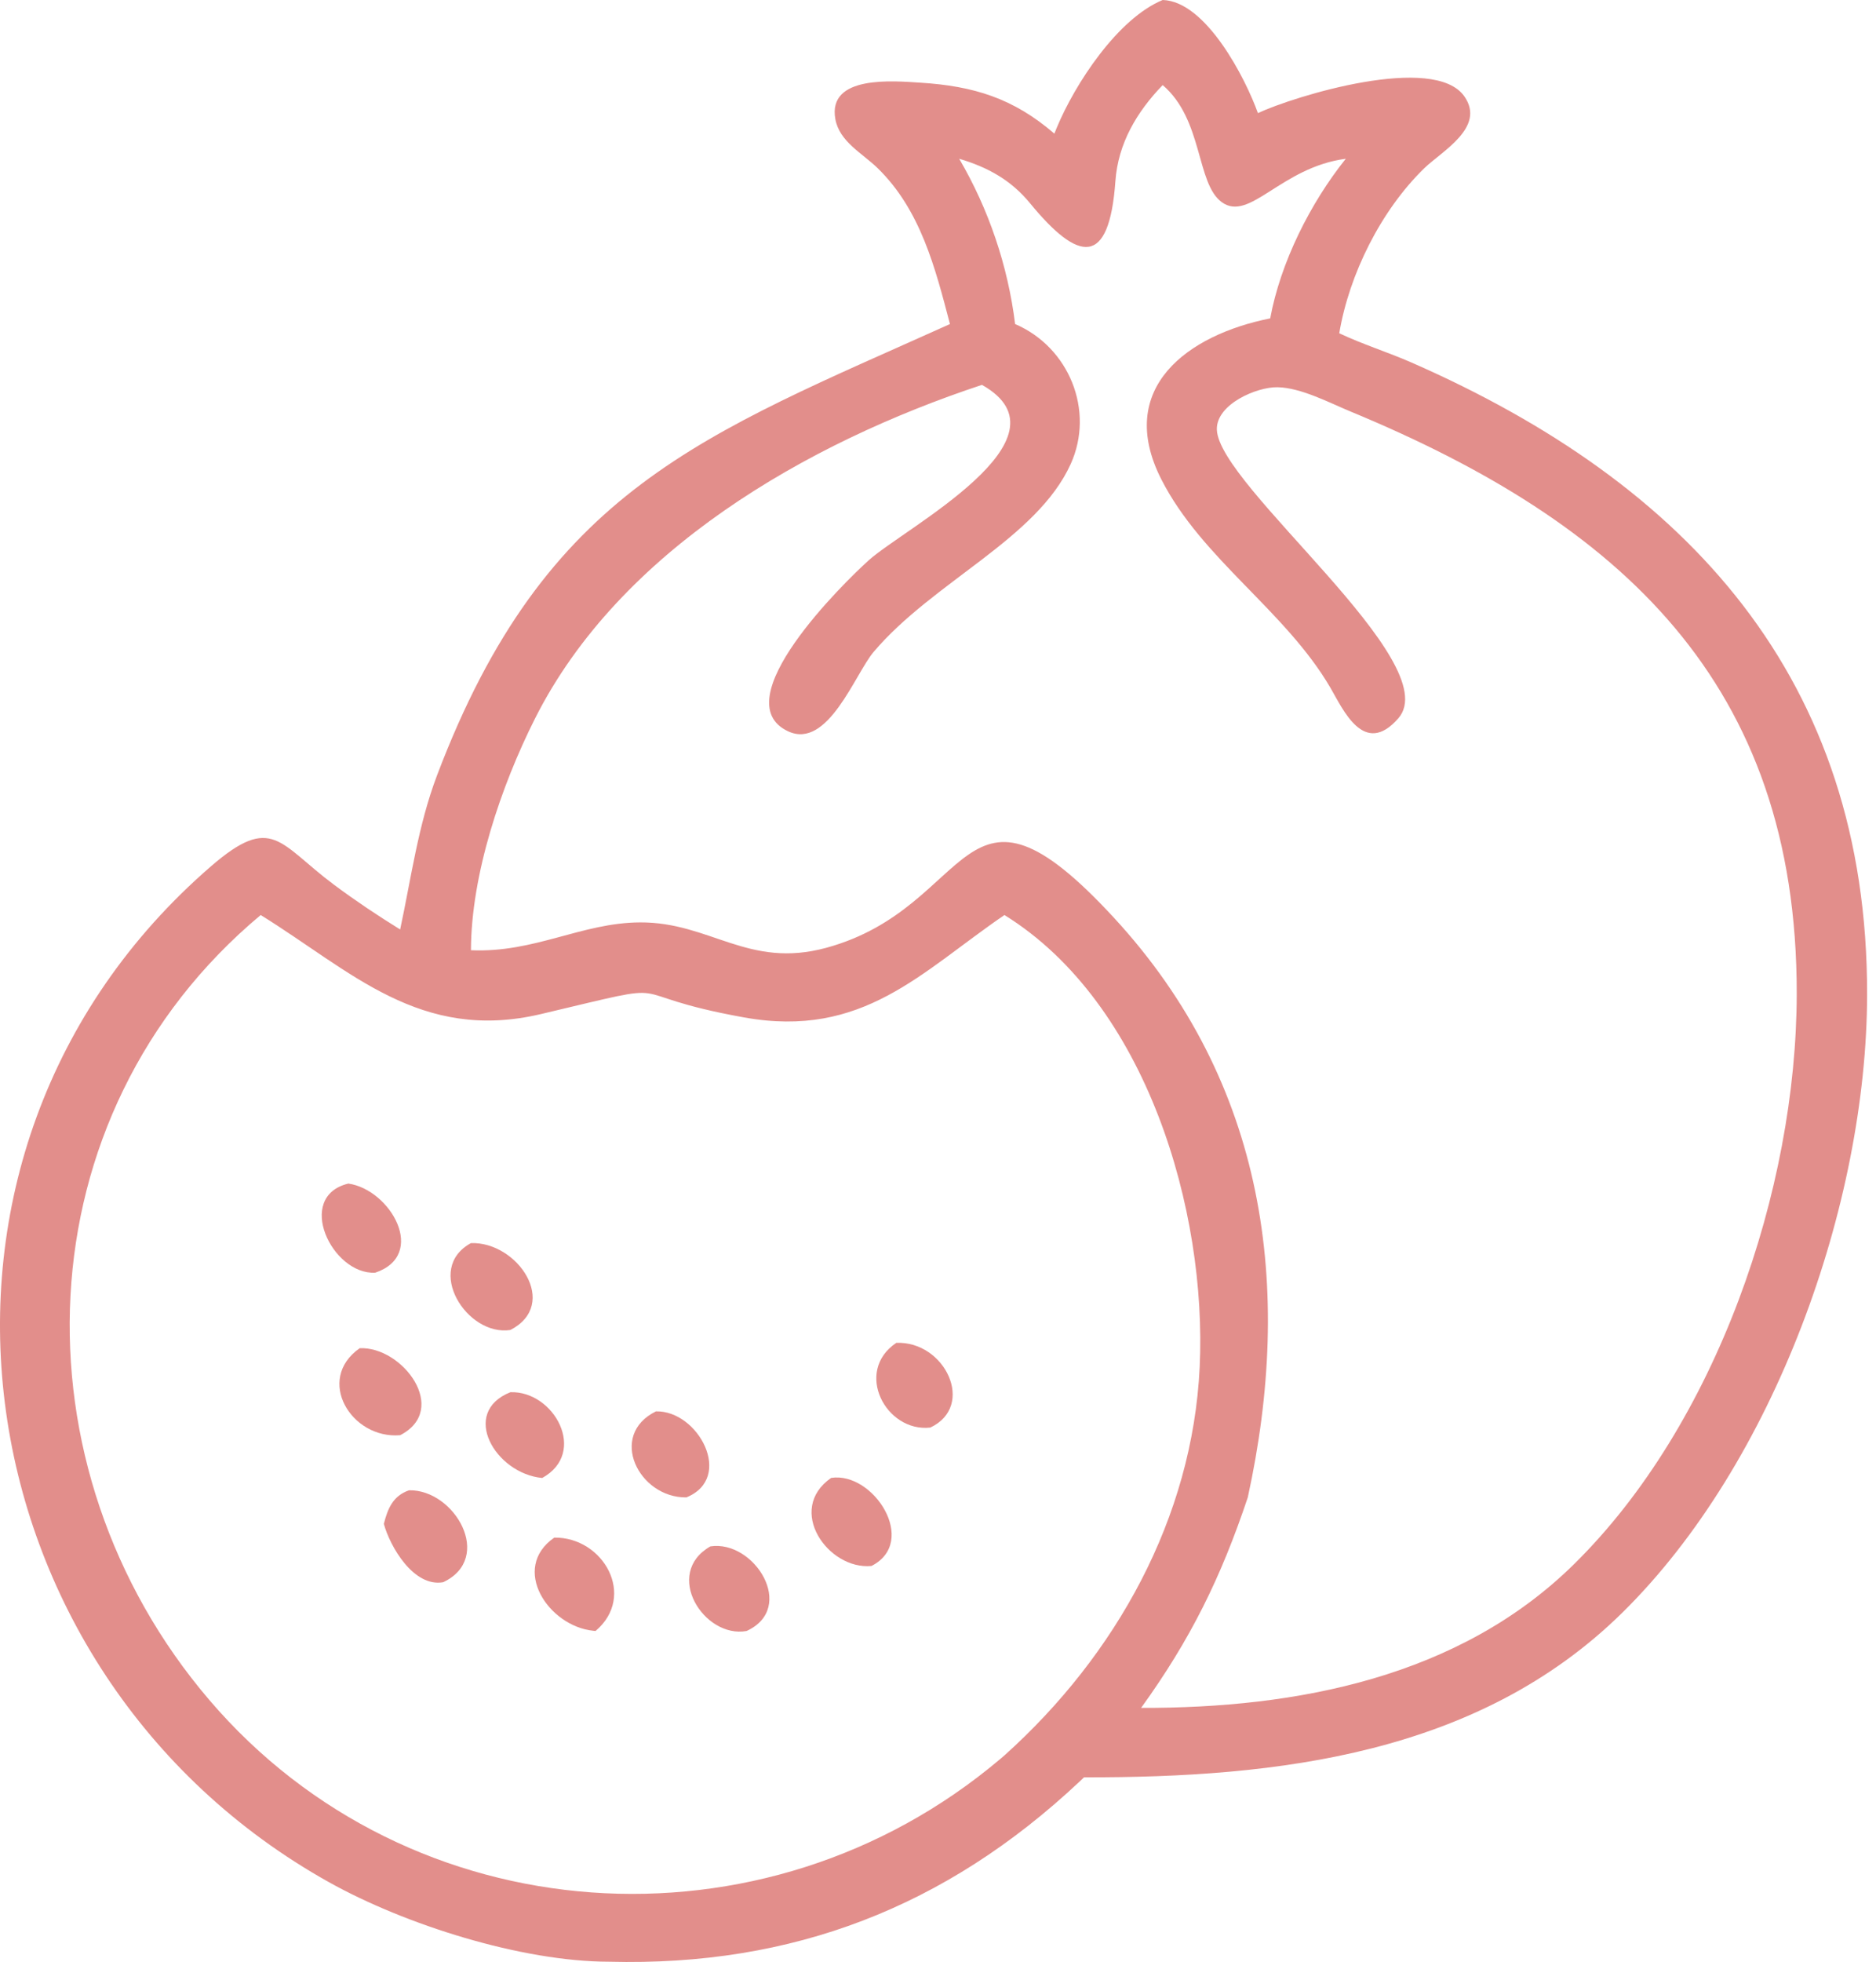 <svg width="177" height="185" viewBox="0 0 177 185" fill="none" xmlns="http://www.w3.org/2000/svg">
<path d="M99.479 12.599L99.713 12.025C101.418 7.924 105.444 1.754 109.698 0C113.787 0.114 117.517 7.396 118.683 10.665C122.155 9.048 135.319 5.021 138.163 9.089C140.209 12.017 136.023 14.263 134.371 15.871C130.294 19.838 127.296 25.853 126.359 31.424C128.561 32.468 130.951 33.208 133.193 34.191C159.243 45.613 176.208 63.978 176.161 93.784C176.13 113.586 167.391 137.964 153.069 152.059C139.481 165.433 120.571 167.623 102.28 167.588L101.832 168.01C89.223 179.835 74.782 185.422 57.46 184.975C49.2 184.963 38.209 181.483 31.024 177.468C-4.329 157.717 -11.416 108.768 19.911 81.681C25.697 76.678 26.323 79.558 31.526 83.433C33.541 84.933 35.616 86.319 37.754 87.641C38.807 82.74 39.441 77.841 41.232 73.116C51.49 46.051 66.309 41.056 89.628 30.556C88.24 25.27 86.865 19.815 82.81 15.859C81.365 14.449 79.201 13.365 78.815 11.234C78.055 7.048 84.315 7.637 86.835 7.796C91.879 8.113 95.611 9.27 99.479 12.599ZM109.698 8.024C107.246 10.557 105.491 13.537 105.238 17.075C104.654 25.241 101.756 24.733 97.182 19.162C95.389 16.979 93.194 15.767 90.499 14.97C93.292 19.73 95.098 25.088 95.776 30.556C100.857 32.732 103.31 38.708 101.017 43.76C97.813 50.82 88.047 54.836 82.423 61.475C80.672 63.541 78.107 70.709 74.359 68.958C68.21 66.087 79.648 54.914 81.969 52.826C85.356 49.78 101.623 41.346 92.647 36.29C76.068 41.776 58.436 51.935 50.469 67.769C47.275 74.118 44.453 82.454 44.434 89.6C50.441 89.865 54.867 87.006 60.378 86.975C67.012 86.937 70.586 91.375 77.951 89.372C92.096 85.525 90.528 70.755 105.084 86.519C119.479 102.107 122.048 121.473 117.728 141.194C115.203 148.731 112.348 154.55 107.664 161.04C122.343 161.076 137.642 158.169 148.483 147.514C161.953 134.276 169.498 112.175 169.521 93.716C169.559 64.36 152.836 49.315 127.427 38.804C125.398 37.964 122.742 36.553 120.531 36.513C118.572 36.476 114.743 38.117 114.81 40.506C114.958 45.822 136.506 62.469 131.937 67.724C128.698 71.449 126.71 66.881 125.521 64.845C121.27 57.571 113.385 52.697 109.57 45.197C105.18 36.569 112.098 31.558 119.843 30.022C120.816 24.748 123.623 19.15 126.975 14.97C120.839 15.779 117.907 20.98 115.271 19.061C112.846 17.295 113.525 11.279 109.698 8.024ZM24.596 86.28C1.943 105.2 1.011 138.37 19.745 160.29C38.679 182.442 72.092 184.678 94.362 165.868L94.769 165.52C105.289 156.079 112.511 143.143 113.189 128.911C113.89 114.183 108.195 94.591 94.769 86.28C86.901 91.652 81.41 97.954 70.198 95.934C57.551 93.656 65.192 92.275 51.039 95.618C39.64 98.311 33.106 91.545 24.596 86.28Z" fill="#E28E8B"/>
<path d="M35.397 120.007C31.308 120.207 27.802 112.826 32.865 111.601C36.843 112.166 40.372 118.331 35.397 120.007Z" fill="#E28E8B"/>
<path d="M48.154 125.407C44.052 126.034 40.006 119.629 44.433 117.214C48.826 117.062 52.846 122.981 48.154 125.407Z" fill="#E28E8B"/>
<path d="M87.774 134.608C83.582 135.078 80.548 129.319 84.564 126.621C89.154 126.423 92.099 132.573 87.774 134.608Z" fill="#E28E8B"/>
<path d="M37.755 135.328C33.132 135.718 29.722 130.072 33.939 127.124C37.986 126.948 42.444 132.915 37.755 135.328Z" fill="#E28E8B"/>
<path d="M51.155 139.361C46.73 138.943 43.37 133.188 48.155 131.274C52.273 131.124 55.493 136.978 51.155 139.361Z" fill="#E28E8B"/>
<path d="M64.758 141.193C60.259 141.243 57.33 135.324 61.887 133.081C65.881 132.978 69.297 139.352 64.758 141.193Z" fill="#E28E8B"/>
<path d="M82.225 147.657C78.117 148.052 74.121 142.34 78.417 139.355C82.418 138.731 86.686 145.388 82.225 147.657Z" fill="#E28E8B"/>
<path d="M36.215 143.69C36.579 142.258 37.071 141.043 38.596 140.522C42.913 140.441 46.629 146.927 41.812 149.19C39.032 149.678 36.809 145.853 36.215 143.69Z" fill="#E28E8B"/>
<path d="M56.19 153.788L55.993 153.769C51.747 153.353 48.124 147.888 52.295 144.984C56.933 144.925 60.083 150.497 56.19 153.788Z" fill="#E28E8B"/>
<path d="M70.439 153.789C66.425 154.517 62.536 148.386 67.02 145.813C71.166 145.176 75.2 151.615 70.439 153.789Z" fill="#E28E8B"/>
</svg>
